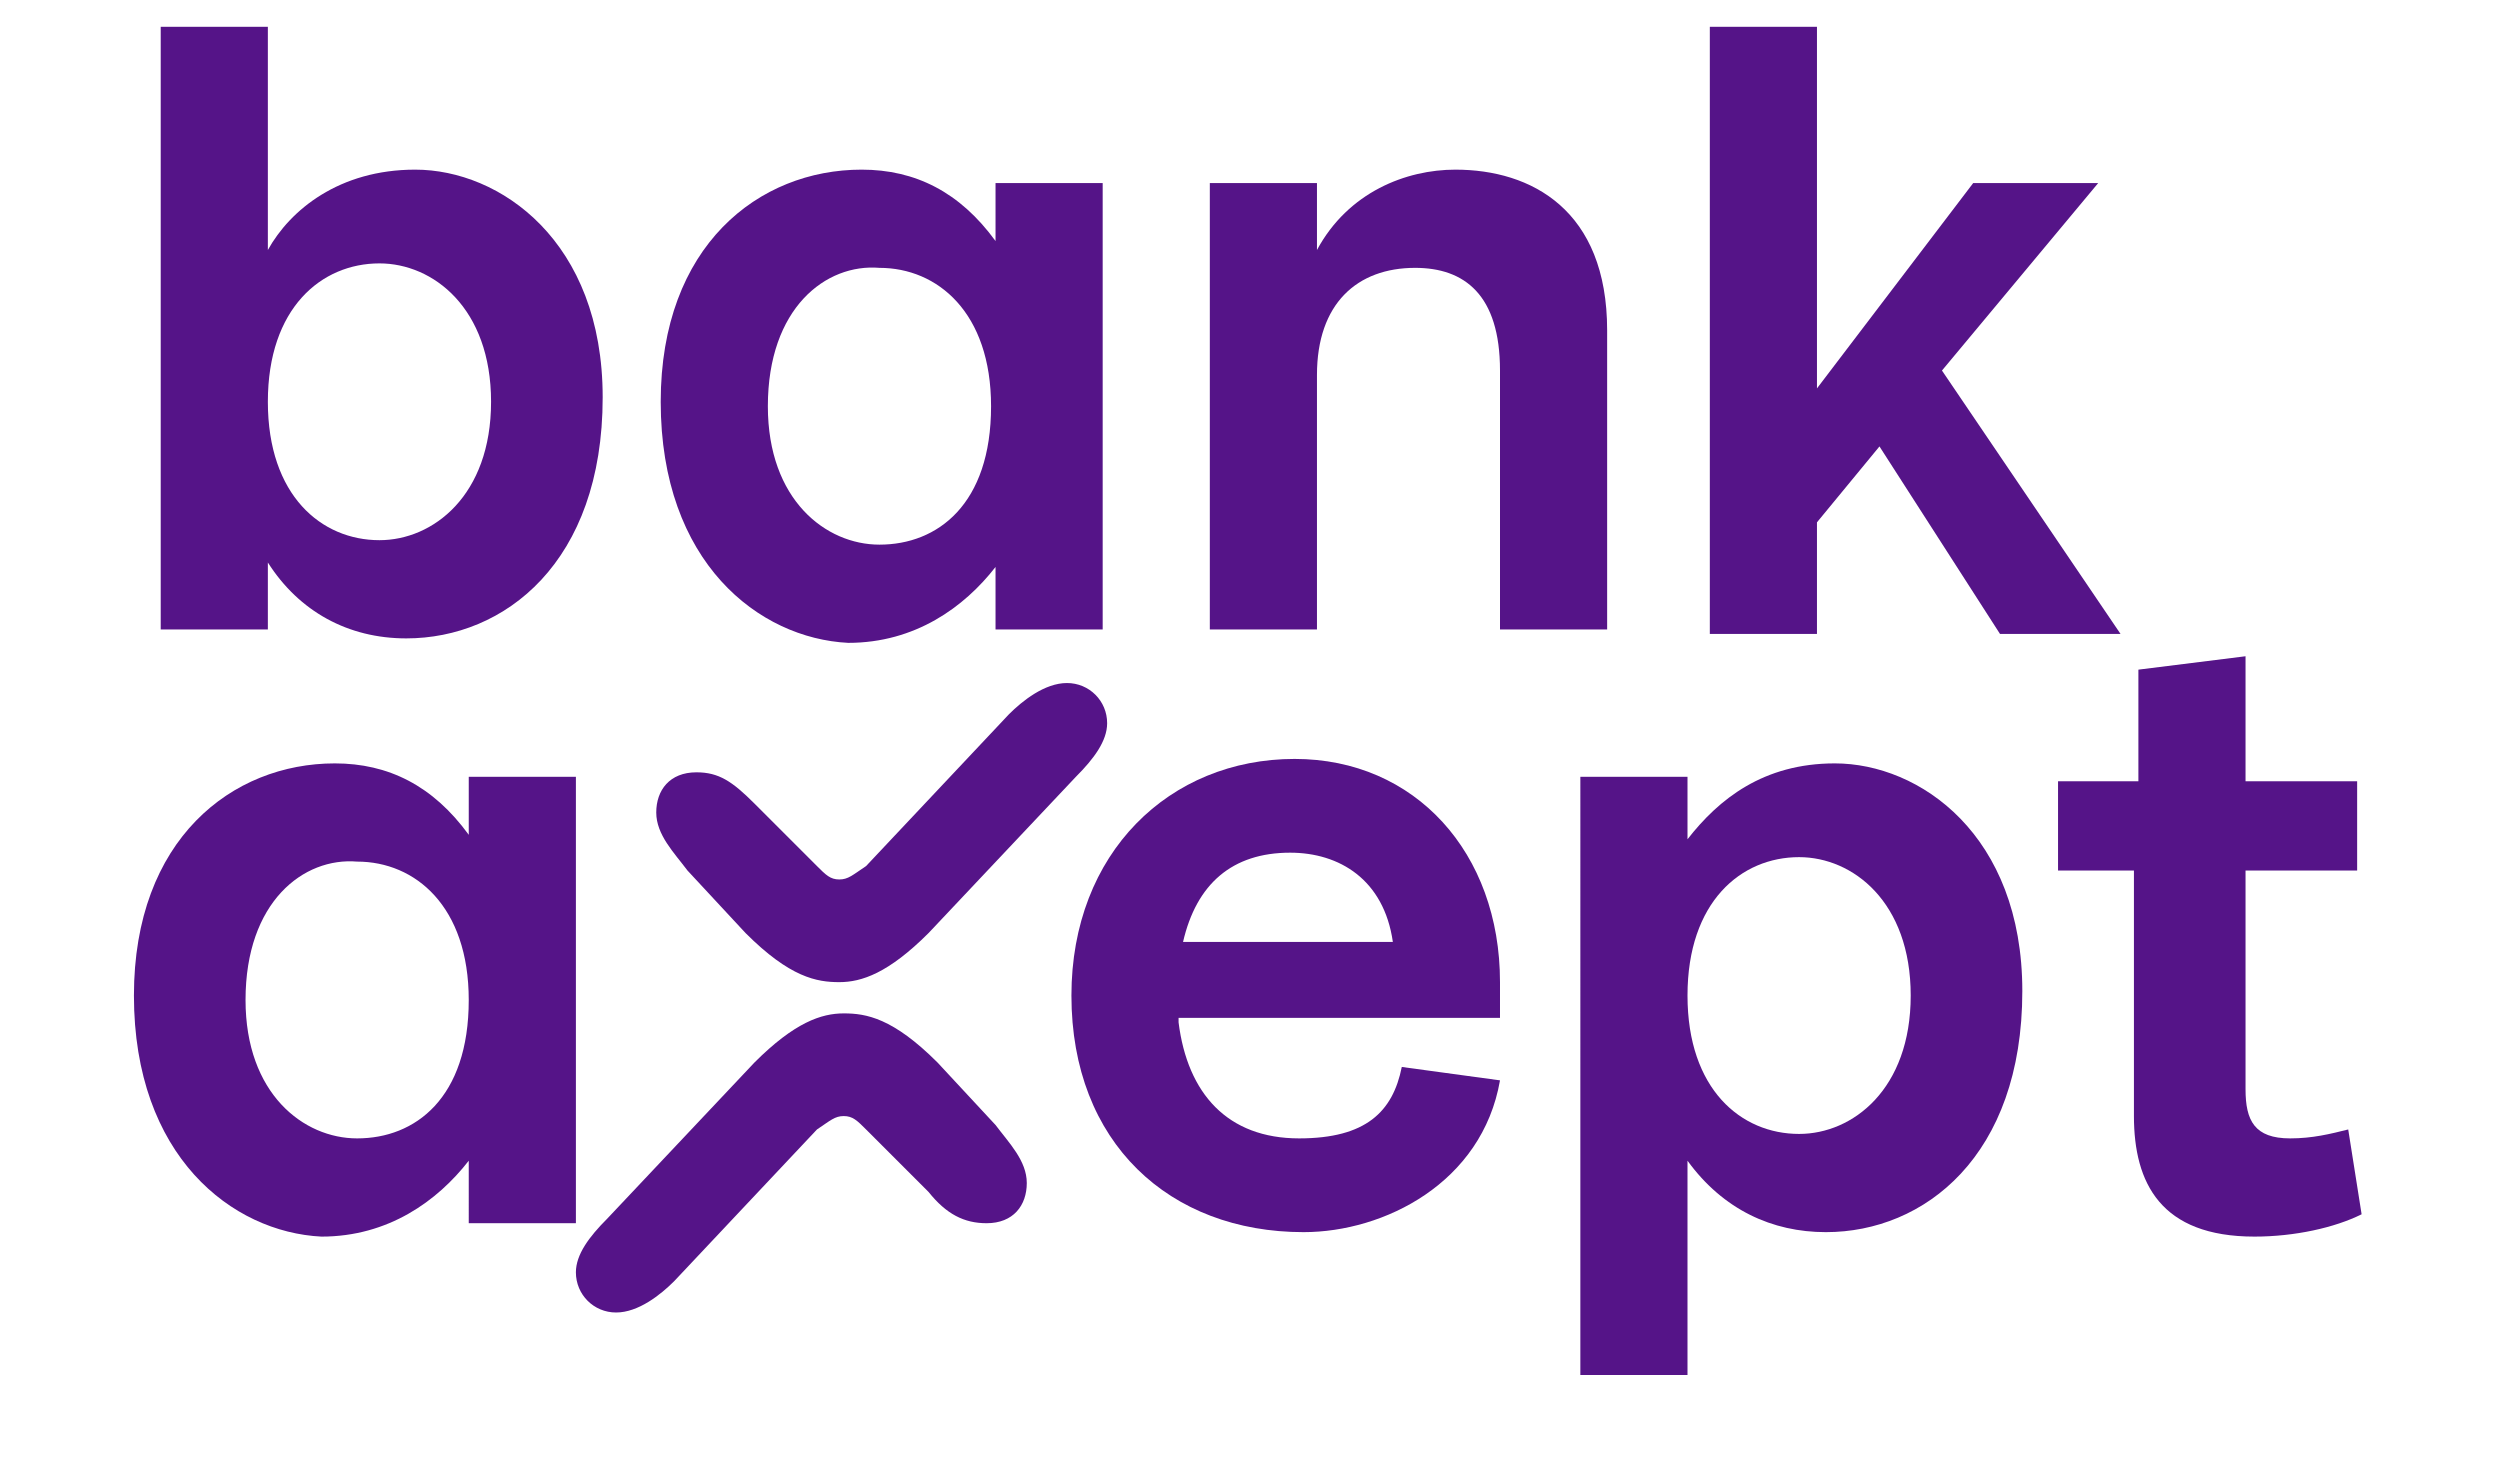 <?xml version="1.0" encoding="utf-8"?>
<!-- Generator: Adobe Illustrator 24.3.0, SVG Export Plug-In . SVG Version: 6.00 Build 0)  -->
<svg version="1.1" id="Layer_1" xmlns="http://www.w3.org/2000/svg" xmlns:xlink="http://www.w3.org/1999/xlink" x="0px" y="0px"
	 viewBox="0 0 56 33" style="enable-background:new 0 0 56 33;" xml:space="preserve">
<style type="text/css">
	.st0{clip-path:url(#SVGID_2_);}
	.st1{fill:#551488;}
</style>
<g>
	<defs>
		<path id="SVGID_1_" d="M0,2.6c0-1.1,0.9-2,2-2h52c1.1,0,2,0.9,2,2v28c0,1.1-0.9,2-2,2H2c-1.1,0-2-0.9-2-2V2.6z"/>
	</defs>
	<clipPath id="SVGID_2_">
		<use xlink:href="#SVGID_1_"  style="overflow:visible;"/>
	</clipPath>
	<g class="st0">
		<path class="st1" d="M13.5,8.9c0,3.7-2.2,5.4-4.4,5.4c-1.3,0-2.4-0.6-3.1-1.7v1.5H3.6V0.6H6v5c0.5-0.9,1.6-1.8,3.3-1.8
			C11.2,3.8,13.5,5.4,13.5,8.9z M6,9c0,2.1,1.2,3.1,2.5,3.1c1.2,0,2.5-1,2.5-3.1c0-2.1-1.3-3.1-2.5-3.1C7.2,5.9,6,6.9,6,9z"/>
		<path class="st1" d="M14.8,9c0-3.5,2.2-5.2,4.5-5.2c1.2,0,2.2,0.5,3,1.6V4.1h2.4v10h-2.4v-1.4c-0.7,0.9-1.8,1.7-3.3,1.7
			C17,14.3,14.8,12.6,14.8,9z M17.2,9.1c0,2.1,1.3,3.1,2.5,3.1c1.3,0,2.5-0.9,2.5-3.1c0-2.1-1.2-3.1-2.5-3.1
			C18.5,5.9,17.2,6.9,17.2,9.1z"/>
		<path class="st1" d="M29.5,8.4v5.7h-2.4v-10h2.4v1.5c0.7-1.3,2-1.8,3.1-1.8c1.7,0,3.4,0.9,3.4,3.6v6.7h-2.4V8.3
			c0-1.7-0.8-2.3-1.9-2.3C30.4,6,29.5,6.8,29.5,8.4z"/>
		<path class="st1" d="M38.3,0.6h2.4v8.1l3.5-4.6H47l-3.5,4.2l4,5.9h-2.7L42.1,10l-1.4,1.7v2.5h-2.4V0.6z"/>
		<path class="st1" d="M3,22.3c0-3.5,2.2-5.2,4.5-5.2c1.2,0,2.2,0.5,3,1.6v-1.3h2.4v10h-2.4V26c-0.7,0.9-1.8,1.7-3.3,1.7
			C5.2,27.6,3,25.9,3,22.3z M5.5,22.4c0,2.1,1.3,3.1,2.5,3.1c1.3,0,2.5-0.9,2.5-3.1c0-2.1-1.2-3.1-2.5-3.1
			C6.8,19.2,5.5,20.2,5.5,22.4z"/>
		<path class="st1" d="M20.8,26.7l-1.4-1.4c-0.2-0.2-0.3-0.3-0.5-0.3c-0.2,0-0.3,0.1-0.6,0.3l-3.2,3.4c-0.3,0.3-0.8,0.7-1.3,0.7
			s-0.9-0.4-0.9-0.9c0-0.4,0.3-0.8,0.7-1.2l3.3-3.5c0.9-0.9,1.5-1.1,2-1.1c0.5,0,1.1,0.1,2.1,1.1l1.3,1.4c0.3,0.4,0.7,0.8,0.7,1.3
			c0,0.5-0.3,0.9-0.9,0.9C21.6,27.4,21.2,27.2,20.8,26.7z M16.9,18l1.4,1.4c0.2,0.2,0.3,0.3,0.5,0.3c0.2,0,0.3-0.1,0.6-0.3l3.2-3.4
			c0.3-0.3,0.8-0.7,1.3-0.7c0.5,0,0.9,0.4,0.9,0.9c0,0.4-0.3,0.8-0.7,1.2l-3.3,3.5c-0.9,0.9-1.5,1.1-2,1.1c-0.5,0-1.1-0.1-2.1-1.1
			l-1.3-1.4c-0.3-0.4-0.7-0.8-0.7-1.3s0.3-0.9,0.9-0.9C16.1,17.3,16.4,17.5,16.9,18z"/>
		<path class="st1" d="M26.4,22.9c0.2,1.6,1.1,2.6,2.7,2.6c1.5,0,2.1-0.6,2.3-1.6l2.2,0.3c-0.4,2.3-2.6,3.4-4.4,3.4
			c-3,0-5.2-2-5.2-5.3c0-3.2,2.2-5.3,5-5.3c2.7,0,4.6,2.1,4.6,5v0.8H26.4z M26.5,21.1h4.7c-0.2-1.4-1.2-2-2.3-2
			C27.6,19.1,26.8,19.8,26.5,21.1z"/>
		<path class="st1" d="M37.8,17.4v1.4c0.7-0.9,1.7-1.7,3.3-1.7c1.9,0,4.2,1.6,4.2,5.1c0,3.7-2.2,5.4-4.4,5.4c-1.2,0-2.3-0.5-3.1-1.6
			v4.8h-2.4V17.4H37.8z M37.8,22.3c0,2.1,1.2,3.1,2.5,3.1c1.2,0,2.5-1,2.5-3.1c0-2.1-1.3-3.1-2.5-3.1C39,19.2,37.8,20.2,37.8,22.3z"
			/>
		<path class="st1" d="M47.9,17.4V15l2.4-0.3v2.8h2.5v2h-2.5v4.9c0,0.7,0.2,1.1,1,1.1c0.5,0,0.9-0.1,1.3-0.2l0.3,1.9
			c-0.6,0.3-1.5,0.5-2.4,0.5c-2.1,0-2.7-1.2-2.7-2.7v-5.5h-1.7v-2H47.9z"/>
	</g>
</g>
</svg>
